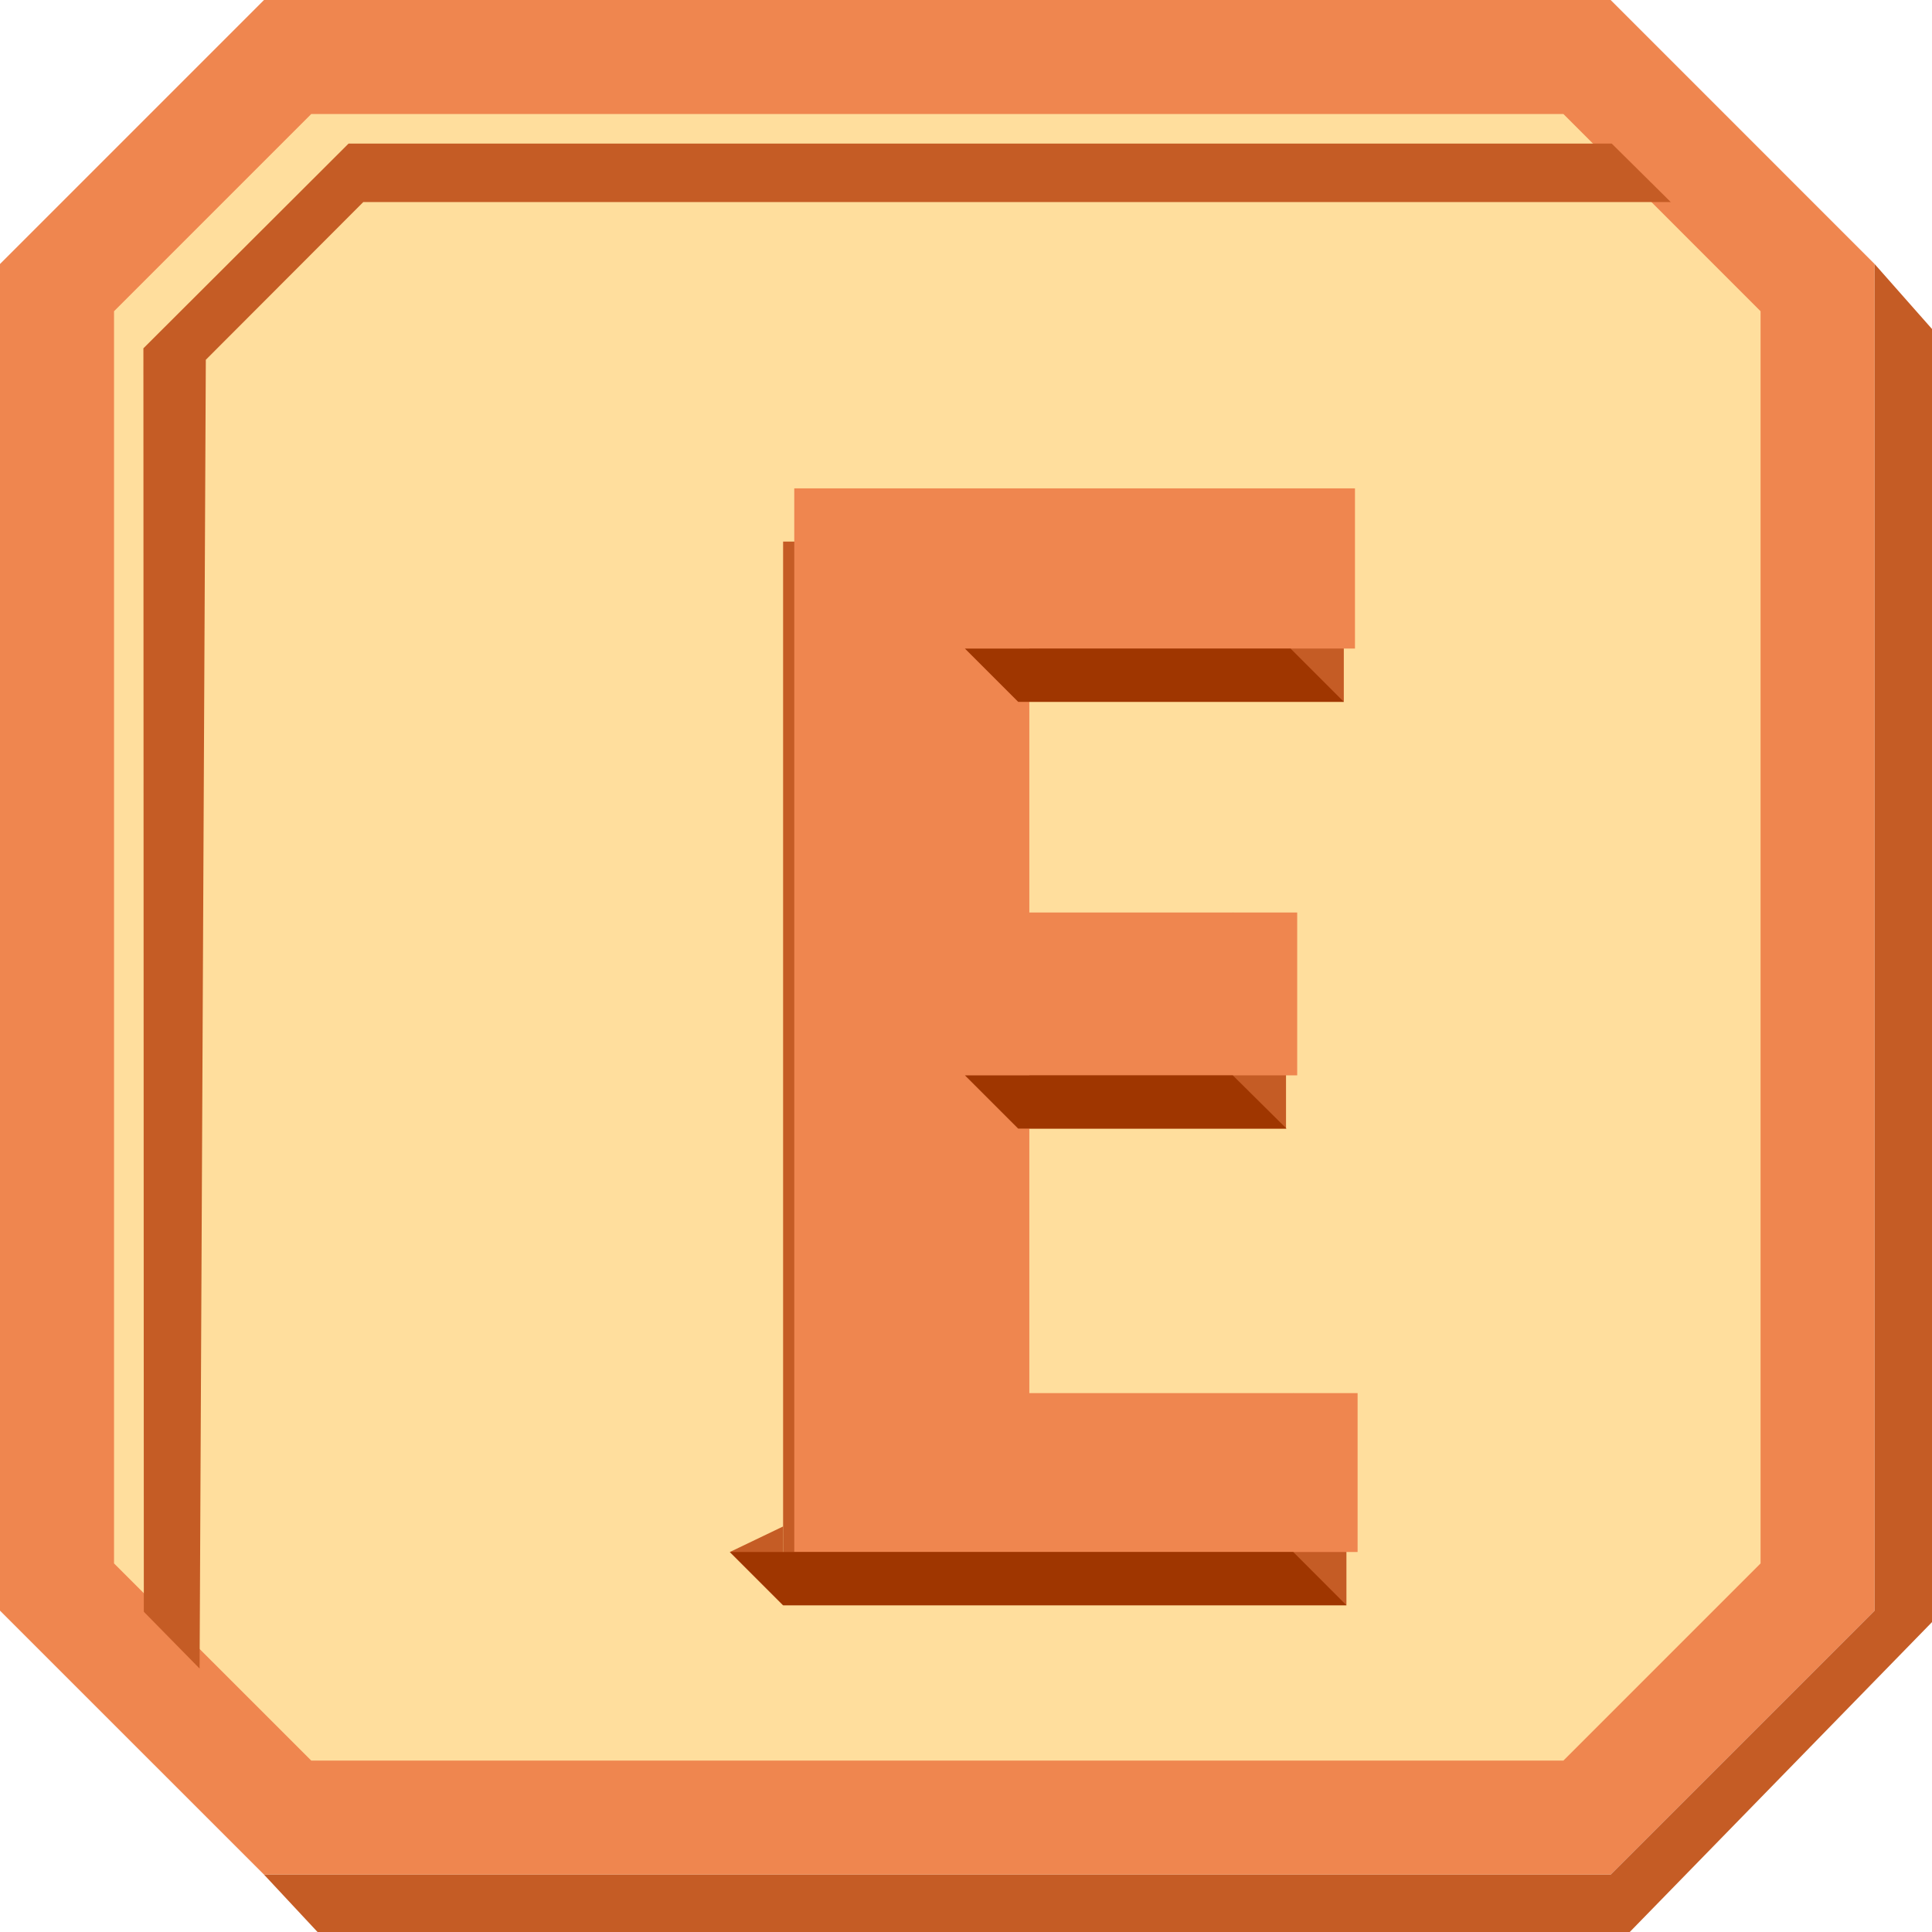 <svg width="45" height="45" viewBox="0 0 45 45" fill="none" xmlns="http://www.w3.org/2000/svg">
<path d="M1.328 36.965V6.699L6.699 1.328H21.832H36.965L42.335 6.699V36.965L36.965 42.335H21.832H6.699L1.328 36.965Z" fill="#FFDE9D" stroke="#EF864F" stroke-width="2.656"/>
<path d="M43.663 6.149L45 7.663V37.782L37.96 45H7.396L6.149 43.663H37.515L43.663 37.515V6.149Z" fill="#C55C25"/>
<g filter="url(#filter0_d)">
<path d="M3.649 37.864L2.35 36.541L2.34 7.113L7.119 2.344H36.54L37.915 3.706H7.462L3.794 7.38L3.649 37.864Z" fill="#C55C25"/>
</g>
<g filter="url(#filter1_d)">
<path d="M16.24 10.615H28.049H29.3V14.346H21.715V20.494L25.952 19.591L27.954 20.494V24.287H21.715V31.688H28.087H29.361V35.389H16.24V33.554V10.615Z" fill="#C55C25"/>
<path d="M29.3 10.615L28.06 9.375L28.049 10.615H29.3Z" fill="#C55C25"/>
<path d="M27.954 20.494L26.714 19.254L25.952 19.591L27.954 20.494Z" fill="#C55C25"/>
<path d="M28.087 31.688H29.361L28.121 30.448L28.087 31.688Z" fill="#C55C25"/>
<path d="M15 34.149L16.24 35.389V33.554L15 34.149Z" fill="#C55C25"/>
<g filter="url(#filter2_ii)">
<path d="M15 9.375H28.06V13.106H20.475V19.254H26.714V23.047H20.475V30.448H28.121V34.149H15V9.375Z" fill="#EF864F"/>
</g>
<path d="M15 34.149L16.24 35.389H29.361L28.122 34.149H15Z" fill="#9F3600"/>
<path d="M20.475 23.047L21.715 24.287H27.965L26.714 23.047H20.475Z" fill="#9F3600"/>
<path d="M20.475 13.107L21.715 14.347H29.3L28.06 13.107L20.475 13.107Z" fill="#9F3600"/>
</g>
<defs>
<filter id="filter0_d" x="1.34" y="1.344" width="39.575" height="39.521" filterUnits="userSpaceOnUse" color-interpolation-filters="sRGB">
<feFlood flood-opacity="0" result="BackgroundImageFix"/>
<feColorMatrix in="SourceAlpha" type="matrix" values="0 0 0 0 0 0 0 0 0 0 0 0 0 0 0 0 0 0 127 0"/>
<feOffset dx="1" dy="1"/>
<feGaussianBlur stdDeviation="1"/>
<feColorMatrix type="matrix" values="0 0 0 0 0 0 0 0 0 0 0 0 0 0 0 0 0 0 0.15 0"/>
<feBlend mode="normal" in2="BackgroundImageFix" result="effect1_dropShadow"/>
<feBlend mode="normal" in="SourceGraphic" in2="effect1_dropShadow" result="shape"/>
</filter>
<filter id="filter1_d" x="10" y="4.375" width="28.361" height="40.014" filterUnits="userSpaceOnUse" color-interpolation-filters="sRGB">
<feFlood flood-opacity="0" result="BackgroundImageFix"/>
<feColorMatrix in="SourceAlpha" type="matrix" values="0 0 0 0 0 0 0 0 0 0 0 0 0 0 0 0 0 0 127 0"/>
<feOffset dx="2" dy="2"/>
<feGaussianBlur stdDeviation="3.5"/>
<feColorMatrix type="matrix" values="0 0 0 0 0 0 0 0 0 0 0 0 0 0 0 0 0 0 0.15 0"/>
<feBlend mode="normal" in2="BackgroundImageFix" result="effect1_dropShadow"/>
<feBlend mode="normal" in="SourceGraphic" in2="effect1_dropShadow" result="shape"/>
</filter>
<filter id="filter2_ii" x="15" y="9.375" width="14.121" height="24.774" filterUnits="userSpaceOnUse" color-interpolation-filters="sRGB">
<feFlood flood-opacity="0" result="BackgroundImageFix"/>
<feBlend mode="normal" in="SourceGraphic" in2="BackgroundImageFix" result="shape"/>
<feColorMatrix in="SourceAlpha" type="matrix" values="0 0 0 0 0 0 0 0 0 0 0 0 0 0 0 0 0 0 127 0" result="hardAlpha"/>
<feOffset dx="1"/>
<feGaussianBlur stdDeviation="0.55"/>
<feComposite in2="hardAlpha" operator="arithmetic" k2="-1" k3="1"/>
<feColorMatrix type="matrix" values="0 0 0 0 1 0 0 0 0 1 0 0 0 0 1 0 0 0 0.1 0"/>
<feBlend mode="normal" in2="shape" result="effect1_innerShadow"/>
<feColorMatrix in="SourceAlpha" type="matrix" values="0 0 0 0 0 0 0 0 0 0 0 0 0 0 0 0 0 0 127 0" result="hardAlpha"/>
<feOffset dx="0.5"/>
<feComposite in2="hardAlpha" operator="arithmetic" k2="-1" k3="1"/>
<feColorMatrix type="matrix" values="0 0 0 0 1 0 0 0 0 1 0 0 0 0 1 0 0 0 0.9 0"/>
<feBlend mode="normal" in2="effect1_innerShadow" result="effect2_innerShadow"/>
</filter>
</defs>
</svg>
